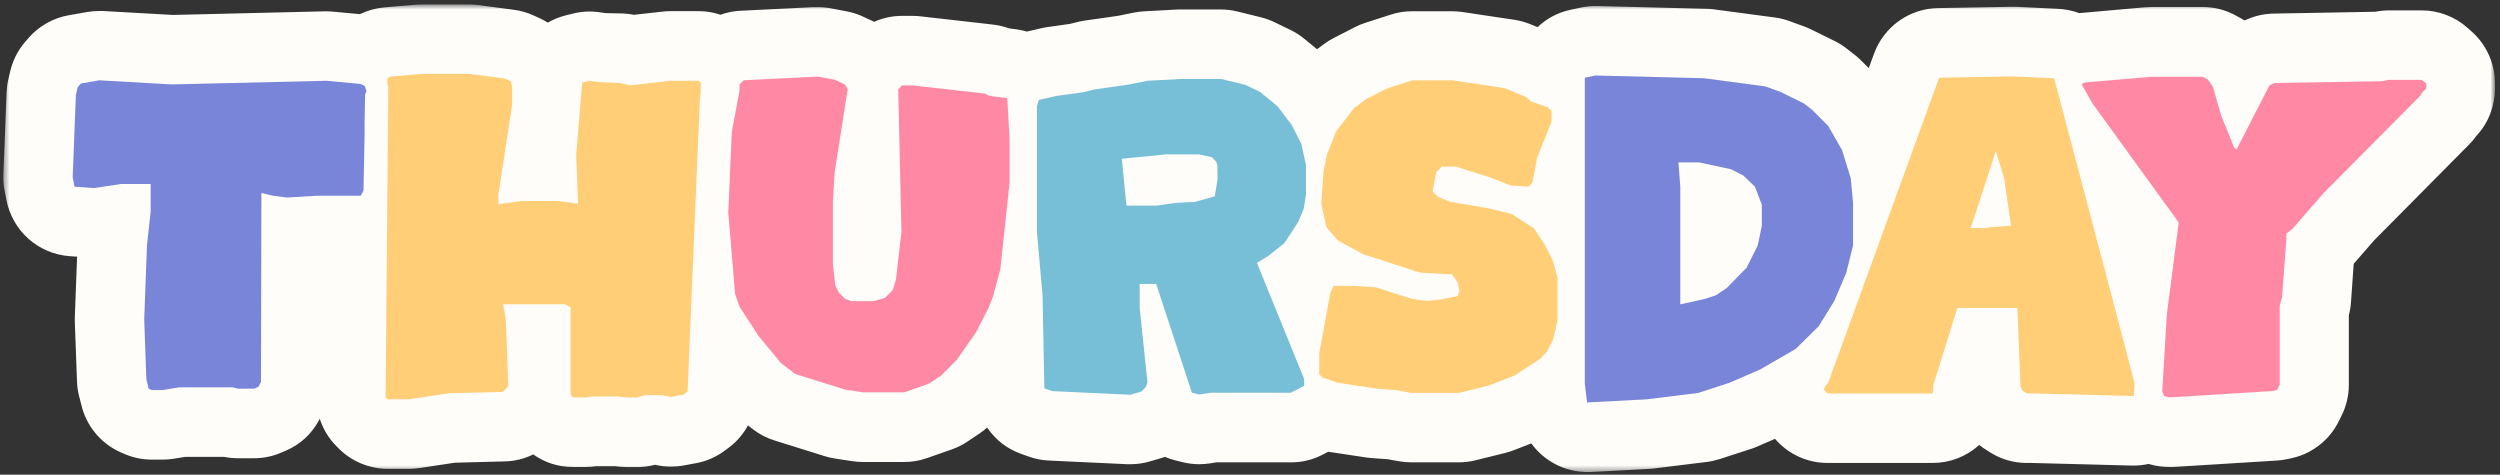 <svg width="395" height="75" viewBox="0 0 395 75" fill="none" xmlns="http://www.w3.org/2000/svg">
<rect x="0" y="0" width="395" height="75" fill="#333333" stroke="none"/>
<mask id="mask0_4290_6084" style="mask-type:luminance" maskUnits="userSpaceOnUse" x="0" y="0" width="395" height="75">
<path d="M0.461 0.656H394.205V74.594H0.461V0.656Z" fill="white"/>
</mask>
<g mask="url(#mask0_4290_6084)">
<path d="M391.275 21.463C392.218 20.446 392.942 19.294 393.448 18.003C393.95 16.713 394.205 15.376 394.205 13.992V13.193C394.205 11.633 393.889 10.138 393.253 8.713C392.617 7.287 391.721 6.057 390.556 5.012L389.906 4.432C388.903 3.531 387.77 2.844 386.511 2.361C385.253 1.878 383.948 1.641 382.602 1.641H377.462C376.733 1.641 376.009 1.715 375.294 1.859H375.191L359.228 2.147C357.817 2.175 356.461 2.458 355.161 3.006L354.632 3.229C354.464 3.122 354.283 3.02 354.107 2.918L353.304 2.477C351.669 1.571 349.919 1.116 348.048 1.107H339.894C339.574 1.107 339.253 1.121 338.928 1.149L328.518 2.073C327.381 1.65 326.211 1.423 324.999 1.386L318.443 1.07H317.965L306.18 1.279C305.075 1.297 303.998 1.483 302.944 1.831C301.895 2.18 300.92 2.676 300.019 3.317C299.118 3.963 298.333 4.729 297.665 5.611C296.991 6.493 296.471 7.454 296.091 8.499L295.264 10.76L294.071 9.572C293.755 9.251 293.416 8.949 293.059 8.675L291.759 7.659C291.169 7.194 290.533 6.8 289.855 6.47L286.159 4.65C285.811 4.478 285.458 4.325 285.091 4.19L282.705 3.322C281.952 3.048 281.186 2.858 280.397 2.76L270.618 1.455C270.233 1.414 269.843 1.39 269.448 1.386L252.338 0.954H252.064C251.289 0.954 250.528 1.037 249.771 1.195L248.104 1.553C246.126 1.985 244.403 2.899 242.931 4.292L241.877 3.856C241.037 3.508 240.173 3.261 239.277 3.127L231.026 1.892C230.492 1.817 229.954 1.78 229.41 1.776H223.114C221.967 1.776 220.848 1.952 219.757 2.305L215.709 3.61C215.142 3.791 214.594 4.018 214.069 4.292L210.819 5.959C210.29 6.224 209.789 6.526 209.315 6.874L208.094 7.779L206.041 6.098C205.378 5.555 204.658 5.096 203.882 4.724L201.496 3.568C200.804 3.22 200.084 2.95 199.332 2.76L195.492 1.813C194.633 1.604 193.765 1.497 192.883 1.497H186.127L180.699 1.79C180.165 1.827 179.636 1.896 179.111 1.999L176.599 2.509L171.348 3.257C170.967 3.313 170.591 3.392 170.22 3.484L169.068 3.772L165.502 4.278C165.168 4.32 164.838 4.385 164.509 4.464L162.243 4.989C161.699 4.826 161.142 4.706 160.58 4.631L159.443 4.487C158.644 4.195 157.822 4 156.982 3.898L156.295 3.814L154.182 3.573L152.125 3.34L145.421 2.579C145.012 2.533 144.603 2.509 144.195 2.509H142.505C140.977 2.514 139.514 2.825 138.122 3.443L136.645 2.76C135.805 2.338 134.932 2.031 134.012 1.841L131.278 1.316C130.595 1.191 129.912 1.13 129.221 1.135C128.956 1.135 128.687 1.135 128.422 1.135L116.953 1.701C115.885 1.757 114.845 1.966 113.833 2.328C112.723 1.952 111.581 1.766 110.411 1.762H105.949C105.545 1.762 105.141 1.785 104.737 1.831L100.168 2.338C99.607 2.226 99.035 2.152 98.46 2.129L95.678 2.073L94.68 1.929C93.283 1.734 91.894 1.808 90.525 2.147L89.368 2.435C88.375 2.681 87.437 3.062 86.55 3.573C86.141 3.322 85.724 3.09 85.287 2.89L84.349 2.458C83.337 1.994 82.278 1.687 81.173 1.544L75.495 0.791C75.04 0.731 74.58 0.703 74.125 0.703H66.64C66.329 0.703 66.013 0.712 65.698 0.74L60.702 1.172C59.355 1.293 58.078 1.646 56.866 2.235L52.604 1.841C52.265 1.808 51.922 1.79 51.583 1.79H51.322L27.303 2.361L16.276 1.739C16.067 1.739 15.858 1.739 15.649 1.739C15.018 1.739 14.386 1.79 13.759 1.901L10.867 2.407C9.636 2.625 8.476 3.039 7.389 3.656C6.298 4.269 5.341 5.044 4.52 5.987L4.013 6.572C2.829 7.942 2.026 9.507 1.613 11.276L1.325 12.501C1.167 13.179 1.074 13.867 1.042 14.558L0.819 20.32L0.74 22.34L0.531 27.555C0.494 28.381 0.554 29.207 0.712 30.02L1.009 31.557C1.121 32.147 1.279 32.727 1.483 33.289C1.692 33.855 1.943 34.398 2.235 34.923C2.532 35.448 2.867 35.945 3.243 36.414C3.619 36.878 4.032 37.314 4.482 37.714C4.928 38.113 5.406 38.475 5.912 38.8C6.419 39.12 6.953 39.399 7.505 39.631C8.058 39.868 8.624 40.054 9.209 40.193C9.794 40.337 10.384 40.43 10.983 40.472L12.181 40.555L11.823 50.069C11.823 50.343 11.823 50.626 11.823 50.91L12.167 60.316C12.195 61.032 12.292 61.742 12.459 62.438L12.849 63.961C13.249 65.647 14.001 67.156 15.111 68.484C16.22 69.807 17.571 70.815 19.155 71.507L19.67 71.725C21.054 72.324 22.503 72.621 24.012 72.621H25.678C26.273 72.621 26.867 72.574 27.452 72.477L29.244 72.184H35.406C36.126 72.328 36.854 72.403 37.588 72.403H40.123C41.665 72.403 43.141 72.091 44.553 71.465L45.235 71.177C47.506 70.165 49.233 68.567 50.417 66.376L50.529 66.171C51.067 67.838 51.954 69.292 53.189 70.531L53.477 70.819C54.498 71.855 55.682 72.653 57.02 73.215C58.357 73.777 59.755 74.065 61.208 74.07H64.686C65.229 74.07 65.772 74.028 66.315 73.944L71.864 73.108L79.729 72.904C81.317 72.867 82.822 72.5 84.247 71.799C86.132 73.122 88.226 73.782 90.525 73.782H92.577C93.134 73.782 93.682 73.74 94.23 73.656H97.09L98 73.749C98.362 73.749 98.687 73.8 99.082 73.8H100.67C101.617 73.8 102.546 73.68 103.465 73.438H103.525L103.79 73.494C104.528 73.652 105.276 73.726 106.028 73.726C106.706 73.726 107.375 73.666 108.034 73.54L109.989 73.178C111.716 72.858 113.276 72.156 114.669 71.079L115.352 70.573C116.526 69.645 117.469 68.526 118.179 67.212L118.945 67.811C119.981 68.609 121.123 69.204 122.372 69.594L130.256 72.059C130.785 72.226 131.324 72.352 131.872 72.44L134.7 72.872C135.247 72.951 135.795 72.992 136.348 72.992H142.858C144.102 72.997 145.309 72.788 146.479 72.375L150.389 71.005C151.262 70.699 152.083 70.29 152.854 69.77L154.809 68.461C155.218 68.182 155.603 67.88 155.965 67.555C157.312 69.524 159.099 70.907 161.342 71.711L162.572 72.152C163.598 72.509 164.652 72.718 165.734 72.765L178.113 73.345H178.619C179.659 73.345 180.681 73.197 181.679 72.904L183.415 72.398C183.638 72.333 183.847 72.268 184.061 72.189C184.586 72.412 185.124 72.593 185.677 72.732L186.833 73.02C187.701 73.234 188.583 73.341 189.475 73.345C190.032 73.341 190.584 73.303 191.132 73.22L192.191 73.053H203.952C205.73 73.057 207.411 72.649 208.99 71.827L209.867 71.376L215.857 72.282C216.145 72.319 216.438 72.356 216.725 72.375L219.237 72.556L221.039 72.876C221.684 72.992 222.339 73.053 222.998 73.053H230.451C231.337 73.053 232.206 72.946 233.065 72.742L237.777 71.576C238.223 71.465 238.664 71.325 239.096 71.163L241.947 70.058C242.453 70.759 243.033 71.386 243.688 71.948C244.343 72.509 245.058 72.983 245.824 73.378C246.59 73.772 247.393 74.07 248.234 74.269C249.07 74.474 249.919 74.576 250.783 74.576H251.386L260.724 74.07C260.97 74.07 261.221 74.028 261.476 74L269.653 72.988C270.354 72.899 271.036 72.746 271.71 72.533L276.631 70.935C276.956 70.833 277.281 70.713 277.597 70.573L280.448 69.338L280.504 69.398C281.544 70.587 282.779 71.507 284.209 72.161C285.644 72.811 287.143 73.141 288.717 73.145H305.368C306.728 73.145 308.038 72.899 309.305 72.412C310.573 71.92 311.71 71.219 312.718 70.304C313.08 70.596 313.461 70.861 313.855 71.103L314.538 71.539C316.223 72.565 318.048 73.099 320.017 73.145H320.899L331.165 73.41L336.844 73.563H337.132C337.921 73.559 338.701 73.471 339.472 73.303L339.815 73.392C340.758 73.652 341.724 73.782 342.703 73.782C342.931 73.782 343.158 73.782 343.386 73.782L359.748 72.765C360.315 72.732 360.881 72.653 361.438 72.528L362.121 72.384C363.737 72.017 365.195 71.325 366.495 70.299C367.795 69.273 368.812 68.015 369.541 66.529L369.973 65.656C370.734 64.119 371.119 62.489 371.115 60.776V49.804C371.291 49.141 371.403 48.472 371.454 47.789L371.885 41.679L375.126 37.96L390.077 22.874C390.514 22.438 390.913 21.964 391.275 21.463Z" fill="#FFFDFA"/>
</g>
<path d="M57.66 13.625L57.01 13.268L51.583 12.762L27.118 13.338L15.677 12.688L12.784 13.194L12.278 13.779L11.99 15.004L11.763 20.739L11.689 22.796L11.484 28.005L11.768 29.5L14.809 29.719L19.155 29.069H23.803V33.414L23.222 38.787L22.786 50.441L23.12 59.89L23.482 61.413L23.988 61.631H25.66L28.334 61.194H36.743L37.611 61.413H40.142L40.829 61.125L41.233 60.354L41.303 30.489L43.114 30.921L45.361 31.209L50.153 30.921H56.996L57.433 30.122L57.6 21.551V19.494L57.688 14.921L57.907 14.415L57.66 13.625Z" fill="#7985D8"/>
<path d="M110.43 12.763H105.949L99.504 13.483L97.986 13.12L94.662 12.977L93.139 12.763L91.983 13.051L91.04 24.436L91.328 32.19L88.073 31.758H82.427L78.731 32.264V30.871L80.909 16.589V13.627L80.691 12.833L79.753 12.401L74.097 11.672H66.64L61.644 12.104L61.208 12.401V13.12L61.356 13.627L60.92 62.793L61.208 63.081H64.686L70.907 62.138L79.451 61.92L80.319 61.042L79.934 50.684L79.507 48.069H89.271L90.144 48.576V62.291L90.506 62.798H92.558L93.506 62.654H97.61L99.063 62.798H100.651L101.956 62.435H104.635L106.005 62.723L107.955 62.361L108.638 61.85L110.574 15.786L110.718 14.555V13.12L110.43 12.763Z" fill="#FFCE77"/>
<path d="M159.15 15.512L157.098 15.247L156.332 15.149L155.645 14.792L154.962 14.713L152.905 14.476L150.853 14.244L148.309 13.956L146.233 13.729L144.181 13.496H142.505L141.92 14.146L142.426 36.624L141.557 44.169L141.051 45.836L139.821 47.071L138.01 47.577H134.532L133.52 47.215L132.508 46.198L131.96 45.023L131.598 41.694V31.832L131.886 27.115L133.938 14.086L133.506 13.362L131.96 12.614L131.175 12.461L129.221 12.104H129.146L126.894 12.215L124.652 12.326L121.318 12.489L119.159 12.6L117.501 12.679L116.851 13.334V14.281L115.621 20.874L115.068 33.615L116.146 46.453L116.874 48.51L119.846 53.075L123.389 57.356L125.636 59.087L133.52 61.558L136.348 61.989H142.858L146.767 60.62L148.726 59.31L151.183 56.845L154.229 52.494L156.179 48.654L156.903 46.834L158.064 42.488L159.513 28.856V21.961L159.15 15.512Z" fill="#FF88A5"/>
<path d="M202.94 38.415L205.108 35.076L205.981 33.019L206.343 30.698V26.073L205.614 22.739L204.105 19.763L201.858 16.796L199.119 14.544L196.732 13.388L192.883 12.469H186.721L181.294 12.761L178.466 13.337L172.894 14.136L171.158 14.572L166.96 15.148L164.133 15.784L163.845 16.801V36.762L164.722 46.642L165.01 61.356L166.24 61.798L178.619 62.373L180.356 61.863L181.006 61.18L181.303 60.451L180.068 48.639V44.864H182.673L188.319 62.048L189.475 62.336L191.36 62.048H203.952L206.056 60.957V59.889L198.599 41.539L200.34 40.472L202.94 38.415ZM192.372 28.334L191.94 31.014L188.778 31.9L185.881 32.044L182.765 32.481H177.974L177.249 25.084L184.205 24.397H189.414L191.467 24.829L192.2 25.59L192.344 26.277L192.372 28.334Z" fill="#77BFD6"/>
<path d="M217.529 61.413L211.307 60.465L209.027 59.672L208.442 59.165V55.832L210.183 46.327L210.689 45.166H213.805L217.348 45.389L223.003 47.2L225.538 47.562L227.925 47.274L230.316 46.768L230.604 45.97L230.316 44.66L229.448 43.36L224.373 43.072L215.397 40.17L211.367 37.988L209.561 35.889L208.758 32.189L209.12 27.044L209.626 24.509L211.079 20.804L213.898 17.108L215.857 15.655L219.117 13.992L223.17 12.688H229.466L237.712 13.923L241.19 15.367L241.877 16.021L244.552 16.964L245.137 17.475V19.216L242.857 24.941L242.128 28.855L241.487 29.5L238.59 29.282L235.734 28.131L230.014 26.32H227.795L226.931 27.188L226.351 30.234L227.219 31.107L229.164 31.901L235.228 32.927L238.845 33.8L242.397 36.117L244.06 38.661L245.36 41.196L246.089 43.899V50.641L245.402 53.617L244.422 55.558L243.41 56.649L239.3 59.328L235.196 60.925L230.492 62.086H223.003L220.616 61.654L217.529 61.413Z" fill="#FFCE77"/>
<path d="M292.409 28.13L291.039 23.705L288.861 19.903L286.331 17.363L285.031 16.351L281.335 14.531L278.953 13.662L269.174 12.358L252.064 11.926L250.398 12.283V60.618L250.76 63.586L260.125 63.098L268.306 62.086L273.228 60.489L278.08 58.39L283.721 55.126L287.352 51.55L289.813 47.562L291.698 43.137L292.78 38.791V31.975L292.409 28.13ZM278.368 35.671L277.718 38.791L275.981 42.269L272.866 45.463L271.134 46.643L269.393 47.218L265.488 48.091V29.5L265.191 25.66H268.45L273.516 26.742L275.475 27.759L277.281 29.5L278.368 32.332V35.671Z" fill="#7985D8"/>
<path d="M333.9 47.734L331.272 37.766L324.549 12.358L317.965 12.07L306.38 12.284L288.861 60.466L288.43 60.972L288.146 61.483L288.717 62.165H305.368L305.512 60.647L308.284 51.825L309.254 48.654H318.745L319.241 60.995L319.539 61.719L320.254 62.161H321.187L331.453 62.425L337.132 62.569L337.28 60.619L333.9 47.734ZM314.417 35.89L313.73 36.034H311.376L315.072 24.7L315.355 23.85L315.49 24.319L316.66 28.205L317.742 35.671L314.417 35.89Z" fill="#FFCE77"/>
<path d="M382.602 12.614H377.462L376.38 12.832L359.437 13.12L358.578 13.482L353.359 23.637L352.997 23.33L350.945 18.255L349.645 13.728L348.851 12.572L348.048 12.131H339.894L329.257 13.046L328.895 13.333L330.631 16.375L344.24 35.156L342.36 49.661L341.635 61.775L341.923 62.569L342.722 62.792L359.084 61.775L359.767 61.632L360.199 60.763V48.287L360.561 46.987L361.248 37.845V36.907L362.191 36.178L367.182 30.453L382.384 15.149L382.672 14.643L383.359 13.993V13.194L382.602 12.614Z" fill="#FF88A5"/>
</svg>
